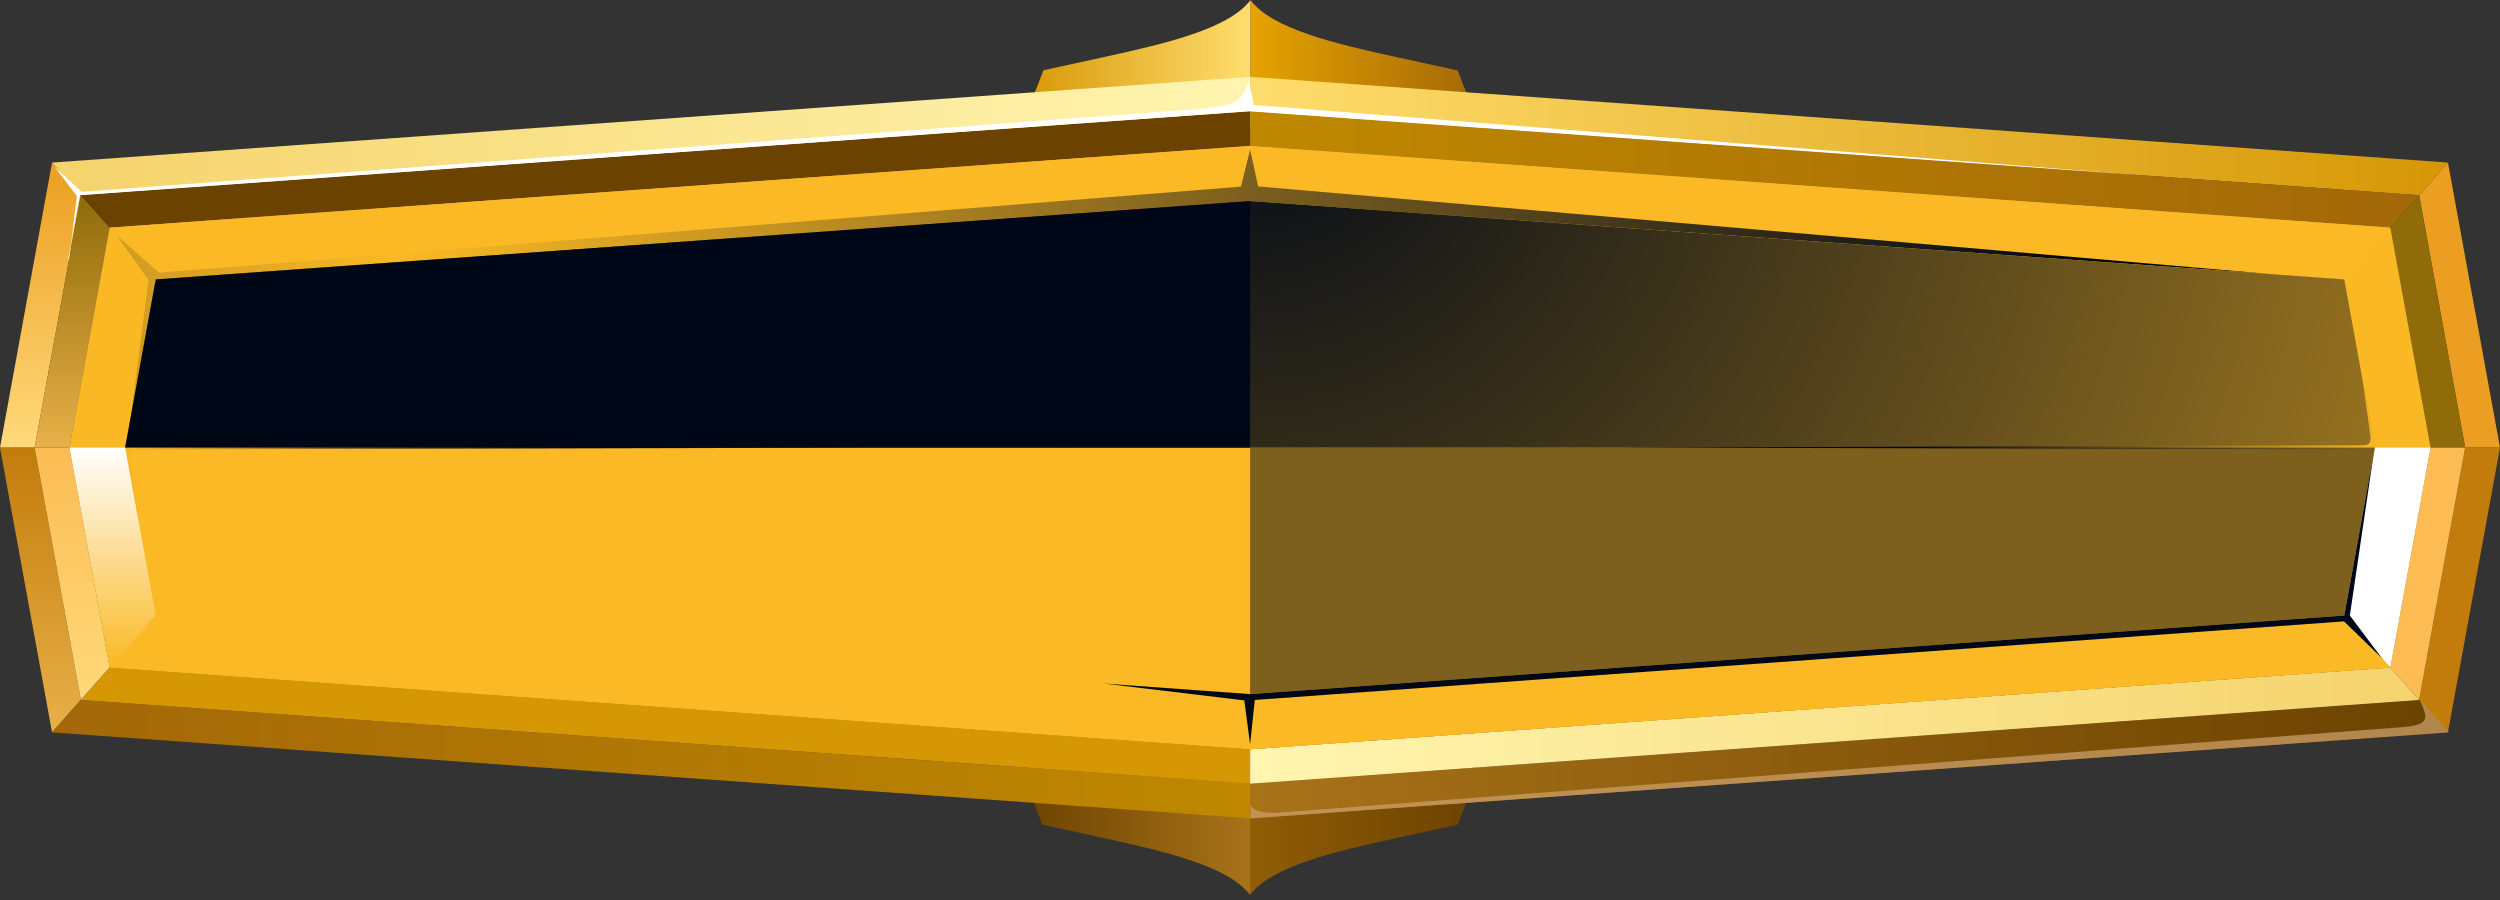 <svg width="100" height="36" viewBox="0 0 100 36" fill="none" xmlns="http://www.w3.org/2000/svg">
<rect x="0" y="0" width="100" height="36" fill="#333333" stroke="none"/>
<path fill-rule="evenodd" clip-rule="evenodd" d="M40.799 30.691L41.693 32.987L44.132 33.518C46.599 34.058 49.133 34.644 50 35.796V30.638L40.781 30.663L40.799 30.691Z" fill="url(#paint0_linear_59_148)"/>
<path fill-rule="evenodd" clip-rule="evenodd" d="M59.201 30.691L58.307 32.987L55.876 33.518C53.401 34.058 50.876 34.644 50 35.796V30.663H59.228L59.201 30.691Z" fill="url(#paint1_linear_59_148)"/>
<path fill-rule="evenodd" clip-rule="evenodd" d="M40.844 5.106L41.738 2.81L44.178 2.278C46.644 1.738 49.156 1.153 50.023 0V5.133H40.826L40.844 5.106Z" fill="url(#paint2_linear_59_148)"/>
<path fill-rule="evenodd" clip-rule="evenodd" d="M59.201 5.116L58.307 2.819L55.876 2.288C53.401 1.748 50.898 1.163 50.023 0.01V5.143H59.228L59.201 5.116Z" fill="url(#paint3_linear_59_148)"/>
<path fill-rule="evenodd" clip-rule="evenodd" d="M1.385 17.903L3.235 7.808L2.082 6.503L0 17.903H1.385Z" fill="url(#paint4_linear_59_148)"/>
<path fill-rule="evenodd" clip-rule="evenodd" d="M3.235 7.808L1.385 17.903H2.779L4.388 9.105L3.235 7.808Z" fill="url(#paint5_linear_59_148)"/>
<path fill-rule="evenodd" clip-rule="evenodd" d="M3.235 7.809L50.004 4.45V3.072L2.082 6.503L3.235 7.809Z" fill="url(#paint6_linear_59_148)"/>
<path fill-rule="evenodd" clip-rule="evenodd" d="M50.005 4.449L3.235 7.808L4.388 9.105L50.005 5.836V4.449Z" fill="url(#paint7_linear_59_148)"/>
<path fill-rule="evenodd" clip-rule="evenodd" d="M98.606 17.903L96.765 7.808L97.918 6.503L100 17.903H98.606Z" fill="url(#paint8_linear_59_148)"/>
<path fill-rule="evenodd" clip-rule="evenodd" d="M96.765 7.808L98.606 17.903H97.221L95.612 9.105L96.765 7.808Z" fill="url(#paint9_linear_59_148)"/>
<path fill-rule="evenodd" clip-rule="evenodd" d="M96.765 7.809L50.005 4.45V3.072L97.918 6.503L96.765 7.809Z" fill="url(#paint10_linear_59_148)"/>
<path fill-rule="evenodd" clip-rule="evenodd" d="M50.005 4.449L96.765 7.808L95.612 9.105L50.005 5.836V4.449Z" fill="url(#paint11_linear_59_148)"/>
<path fill-rule="evenodd" clip-rule="evenodd" d="M1.385 17.903L3.235 27.998L2.082 29.295L0 17.903H1.385Z" fill="url(#paint12_linear_59_148)"/>
<path fill-rule="evenodd" clip-rule="evenodd" d="M3.235 27.998L1.385 17.903H2.779L4.388 26.701L3.235 27.998Z" fill="url(#paint13_linear_59_148)"/>
<path fill-rule="evenodd" clip-rule="evenodd" d="M3.235 27.998L50.004 31.348V32.735L2.082 29.295L3.235 27.998Z" fill="url(#paint14_linear_59_148)"/>
<path fill-rule="evenodd" clip-rule="evenodd" d="M50.005 31.348L3.235 27.998L4.388 26.701L50.005 29.97V31.348Z" fill="url(#paint15_linear_59_148)"/>
<path fill-rule="evenodd" clip-rule="evenodd" d="M98.606 17.903L96.765 27.998L97.918 29.294L100 17.903H98.606Z" fill="url(#paint16_linear_59_148)"/>
<path fill-rule="evenodd" clip-rule="evenodd" d="M96.765 27.998L98.606 17.903H97.221L95.612 26.701L96.765 27.998Z" fill="url(#paint17_linear_59_148)"/>
<path fill-rule="evenodd" clip-rule="evenodd" d="M96.765 27.998L50.005 31.348V32.735L97.918 29.295L96.765 27.998Z" fill="url(#paint18_linear_59_148)"/>
<path fill-rule="evenodd" clip-rule="evenodd" d="M50.005 31.348L96.765 27.998L95.612 26.701L50.005 29.97V31.348Z" fill="url(#paint19_linear_59_148)"/>
<g style="mix-blend-mode:screen">
<path fill-rule="evenodd" clip-rule="evenodd" d="M2.762 10.375L3.075 7.844L2.181 6.665L3.262 7.673L47.949 4.359C49.441 4.242 49.683 4.062 49.96 3.225L50.148 4.197L85.709 7.016L49.96 4.449L3.2 7.808L2.726 10.375H2.762Z" fill="white"/>
</g>
<g style="mix-blend-mode:multiply" opacity="0.75">
<path fill-rule="evenodd" clip-rule="evenodd" d="M50.97 32.519C50.443 32.519 50.023 32.429 50.023 32.104V32.735L97.945 29.295L96.792 27.998C97.104 28.709 97.247 28.998 96.068 29.088L50.97 32.519Z" fill="#CA9E67"/>
</g>
<path fill-rule="evenodd" clip-rule="evenodd" d="M50.004 29.97L95.612 26.701L97.221 17.903L95.612 9.105L50.004 5.836L4.388 9.105L2.779 17.903L4.388 26.701L50.004 29.97Z" fill="url(#paint20_linear_59_148)"/>
<path fill-rule="evenodd" clip-rule="evenodd" d="M50.005 27.764L93.771 24.621L94.995 17.903L93.771 11.176L50.005 8.042L6.229 11.176L5.005 17.903L6.229 24.621L50.005 27.764Z" fill="url(#paint21_radial_59_148)"/>
<path fill-rule="evenodd" clip-rule="evenodd" d="M50.004 8.042V5.836L4.388 9.105L6.229 11.176L50.004 8.042Z" fill="url(#paint22_linear_59_148)"/>
<path style="mix-blend-mode:screen" opacity="0.5" fill-rule="evenodd" clip-rule="evenodd" d="M5.005 17.903L6.229 11.176L4.388 9.105L2.779 17.903H5.005Z" fill="url(#paint23_linear_59_148)"/>
<path style="mix-blend-mode:multiply" fill-rule="evenodd" clip-rule="evenodd" d="M6.229 24.621L5.005 17.903H2.779L4.388 26.701L6.229 24.621Z" fill="url(#paint24_linear_59_148)"/>
<path style="mix-blend-mode:screen" opacity="0.5" fill-rule="evenodd" clip-rule="evenodd" d="M94.995 17.903L93.771 11.176L95.612 9.105L97.221 17.903H94.995Z" fill="url(#paint25_linear_59_148)"/>
<path style="mix-blend-mode:multiply" fill-rule="evenodd" clip-rule="evenodd" d="M93.771 24.621L94.995 17.903H97.221L95.612 26.701L93.771 24.621Z" fill="url(#paint26_linear_59_148)"/>
<path fill-rule="evenodd" clip-rule="evenodd" d="M50.005 8.042V5.836L95.612 9.105L93.771 11.176L50.005 8.042Z" fill="url(#paint27_linear_59_148)"/>
<path style="mix-blend-mode:multiply" fill-rule="evenodd" clip-rule="evenodd" d="M50.004 27.764V29.97L4.388 26.701L6.229 24.621L50.004 27.764Z" fill="url(#paint28_linear_59_148)"/>
<path style="mix-blend-mode:multiply" fill-rule="evenodd" clip-rule="evenodd" d="M50.005 27.764V29.97L95.612 26.701L93.771 24.621L50.005 27.764Z" fill="url(#paint29_linear_59_148)"/>
<path style="mix-blend-mode:screen" fill-rule="evenodd" clip-rule="evenodd" d="M5.237 16.642L5.943 11.203L4.656 9.402L6.354 10.906L49.638 7.466L50.005 5.989L50.326 7.457L90.786 10.96L50.005 8.042L6.229 11.176L5.237 16.642Z" fill="url(#paint30_radial_59_148)"/>
<path style="mix-blend-mode:screen" fill-rule="evenodd" clip-rule="evenodd" d="M94.995 17.903L93.771 11.176L50.005 8.042L6.229 11.176L5.005 17.903H94.995Z" fill="url(#paint31_radial_59_148)"/>
<g style="mix-blend-mode:screen">
<path style="mix-blend-mode:screen" fill-rule="evenodd" clip-rule="evenodd" d="M5.488 17.975L35.776 17.903L5.505 17.831C5.264 17.831 5.148 17.75 5.193 17.489L5.532 15.111L5.023 17.903L5.532 20.695L5.193 18.317C5.13 18.056 5.246 17.975 5.488 17.975ZM94.486 20.677L94.995 17.885L94.486 15.094L94.825 17.471C94.825 17.732 94.754 17.813 94.504 17.813L64.242 17.903L94.504 17.975C94.754 17.975 94.861 18.056 94.825 18.317L94.486 20.677Z" fill="url(#paint32_radial_59_148)"/>
</g>
<path style="mix-blend-mode:screen" fill-rule="evenodd" clip-rule="evenodd" d="M50.005 17.903V8.042L6.229 11.176L5.005 17.903H94.995H50.005Z" fill="url(#paint33_radial_59_148)"/>
<path style="mix-blend-mode:screen" opacity="0.5" fill-rule="evenodd" clip-rule="evenodd" d="M50.005 17.903V27.764L93.771 24.621L94.995 17.903H5.005H50.005Z" fill="url(#paint34_radial_59_148)"/>
<path style="mix-blend-mode:screen" fill-rule="evenodd" clip-rule="evenodd" d="M44.132 27.34L49.772 28.016L50.004 29.772L50.192 27.998L93.761 24.855L95.281 26.332L93.994 24.621L94.95 18.137L93.77 24.621L50.004 27.764L44.132 27.34Z" fill="url(#paint35_radial_59_148)"/>
<defs>
<linearGradient id="paint0_linear_59_148" x1="40.799" y1="33.23" x2="49.995" y2="33.23" gradientUnits="userSpaceOnUse">
<stop stop-color="#6B4200"/>
<stop offset="1" stop-color="#A87219"/>
</linearGradient>
<linearGradient id="paint1_linear_59_148" x1="49.996" y1="33.23" x2="59.201" y2="33.23" gradientUnits="userSpaceOnUse">
<stop stop-color="#915D06"/>
<stop offset="1" stop-color="#6B4200"/>
</linearGradient>
<linearGradient id="paint2_linear_59_148" x1="40.799" y1="2.576" x2="49.996" y2="2.576" gradientUnits="userSpaceOnUse">
<stop stop-color="#D69705"/>
<stop offset="1" stop-color="#FFDD6E"/>
</linearGradient>
<linearGradient id="paint3_linear_59_148" x1="49.996" y1="2.576" x2="59.201" y2="2.576" gradientUnits="userSpaceOnUse">
<stop stop-color="#E6A300"/>
<stop offset="1" stop-color="#A36808"/>
</linearGradient>
<linearGradient id="paint4_linear_59_148" x1="1.618" y1="17.903" x2="1.618" y2="6.503" gradientUnits="userSpaceOnUse">
<stop stop-color="#FFD97A"/>
<stop offset="1" stop-color="#EB9E21"/>
</linearGradient>
<linearGradient id="paint5_linear_59_148" x1="2.887" y1="17.903" x2="2.887" y2="7.808" gradientUnits="userSpaceOnUse">
<stop stop-color="#E8B048"/>
<stop offset="1" stop-color="#8F6B09"/>
</linearGradient>
<linearGradient id="paint6_linear_59_148" x1="2.082" y1="5.44" x2="49.995" y2="5.44" gradientUnits="userSpaceOnUse">
<stop stop-color="#F5D36C"/>
<stop offset="1" stop-color="#FFF5B0"/>
</linearGradient>
<linearGradient id="paint7_linear_59_148" x1="172.54" y1="91.277" x2="2619.5" y2="91.277" gradientUnits="userSpaceOnUse">
<stop stop-color="#6B4200"/>
<stop offset="1" stop-color="#A87219"/>
</linearGradient>
<linearGradient id="paint8_linear_59_148" x1="452.909" y1="360.033" x2="452.909" y2="215.702" gradientUnits="userSpaceOnUse">
<stop stop-color="#FFD97A"/>
<stop offset="1" stop-color="#EB9E21"/>
</linearGradient>
<linearGradient id="paint9_linear_59_148" x1="420.941" y1="320.847" x2="420.941" y2="207.685" gradientUnits="userSpaceOnUse">
<stop stop-color="#E8B048"/>
<stop offset="1" stop-color="#8F6B09"/>
</linearGradient>
<linearGradient id="paint10_linear_59_148" x1="49.996" y1="5.44" x2="97.918" y2="5.44" gradientUnits="userSpaceOnUse">
<stop stop-color="#FFDD6E"/>
<stop offset="1" stop-color="#D69705"/>
</linearGradient>
<linearGradient id="paint11_linear_59_148" x1="49.996" y1="6.773" x2="96.765" y2="6.773" gradientUnits="userSpaceOnUse">
<stop stop-color="#BF8800"/>
<stop offset="1" stop-color="#A36808"/>
</linearGradient>
<linearGradient id="paint12_linear_59_148" x1="1.618" y1="29.295" x2="1.618" y2="17.903" gradientUnits="userSpaceOnUse">
<stop stop-color="#E8B048"/>
<stop offset="1" stop-color="#C27C0C"/>
</linearGradient>
<linearGradient id="paint13_linear_59_148" x1="2.887" y1="27.998" x2="2.887" y2="17.903" gradientUnits="userSpaceOnUse">
<stop stop-color="#FFD97A"/>
<stop offset="1" stop-color="#FCBC53"/>
</linearGradient>
<linearGradient id="paint14_linear_59_148" x1="2.082" y1="30.366" x2="49.995" y2="30.366" gradientUnits="userSpaceOnUse">
<stop stop-color="#A36808"/>
<stop offset="1" stop-color="#BF8800"/>
</linearGradient>
<linearGradient id="paint15_linear_59_148" x1="172.54" y1="228.18" x2="2619.5" y2="228.18" gradientUnits="userSpaceOnUse">
<stop stop-color="#D69705"/>
<stop offset="1" stop-color="#FFDD6E"/>
</linearGradient>
<linearGradient id="paint16_linear_59_148" x1="452.909" y1="515.256" x2="452.909" y2="371.154" gradientUnits="userSpaceOnUse">
<stop stop-color="#E8B048"/>
<stop offset="1" stop-color="#C27C0C"/>
</linearGradient>
<linearGradient id="paint17_linear_59_148" x1="420.941" y1="444.104" x2="420.941" y2="330.942" gradientUnits="userSpaceOnUse">
<stop stop-color="#FFD97A"/>
<stop offset="1" stop-color="#FCBC53"/>
</linearGradient>
<linearGradient id="paint18_linear_59_148" x1="49.996" y1="30.366" x2="97.918" y2="30.366" gradientUnits="userSpaceOnUse">
<stop stop-color="#A87219"/>
<stop offset="1" stop-color="#6B4200"/>
</linearGradient>
<linearGradient id="paint19_linear_59_148" x1="49.996" y1="29.025" x2="96.765" y2="29.025" gradientUnits="userSpaceOnUse">
<stop stop-color="#FFF5B0"/>
<stop offset="1" stop-color="#F5D36C"/>
</linearGradient>
<linearGradient id="paint20_linear_59_148" x1="49.995" y1="29.97" x2="49.995" y2="5.827" gradientUnits="userSpaceOnUse">
<stop stop-color="#FAB925"/>
<stop offset="1" stop-color="#FAB925"/>
</linearGradient>
<radialGradient id="paint21_radial_59_148" cx="0" cy="0" r="1" gradientUnits="userSpaceOnUse" gradientTransform="translate(5039.06 834.955) scale(7027.34 1540.03)">
<stop stop-color="#FAB925"/>
<stop offset="1" stop-color="#FAB925"/>
</radialGradient>
<linearGradient id="paint22_linear_59_148" x1="228.364" y1="115.681" x2="2556.16" y2="115.681" gradientUnits="userSpaceOnUse">
<stop stop-color="#FAB925"/>
<stop offset="1" stop-color="#FAB925"/>
</linearGradient>
<linearGradient id="paint23_linear_59_148" x1="4.504" y1="17.903" x2="4.504" y2="9.105" gradientUnits="userSpaceOnUse">
<stop stop-color="#FAB925"/>
<stop offset="0.93" stop-color="#FAB925"/>
</linearGradient>
<linearGradient id="paint24_linear_59_148" x1="4.504" y1="26.701" x2="4.504" y2="17.903" gradientUnits="userSpaceOnUse">
<stop stop-color="#FAB925"/>
<stop offset="1" stop-color="white"/>
</linearGradient>
<linearGradient id="paint25_linear_59_148" x1="462.384" y1="281.932" x2="462.384" y2="195.975" gradientUnits="userSpaceOnUse">
<stop stop-color="#FAB925"/>
<stop offset="0.93" stop-color="#FAB925"/>
</linearGradient>
<linearGradient id="paint26_linear_59_148" x1="462.384" y1="376.687" x2="462.384" y2="290.73" gradientUnits="userSpaceOnUse">
<stop stop-color="#FAB925"/>
<stop offset="1" stop-color="white"/>
</linearGradient>
<linearGradient id="paint27_linear_59_148" x1="2601.28" y1="115.681" x2="4929.08" y2="115.681" gradientUnits="userSpaceOnUse">
<stop stop-color="#FAB925"/>
<stop offset="1" stop-color="#FAB925"/>
</linearGradient>
<linearGradient id="paint28_linear_59_148" x1="228.364" y1="246.286" x2="2556.16" y2="246.286" gradientUnits="userSpaceOnUse">
<stop stop-color="#FAB925"/>
<stop offset="1" stop-color="#FAB925"/>
</linearGradient>
<linearGradient id="paint29_linear_59_148" x1="2601.28" y1="246.286" x2="4929.08" y2="246.286" gradientUnits="userSpaceOnUse">
<stop stop-color="#FAB925"/>
<stop offset="1" stop-color="#FAB925"/>
</linearGradient>
<radialGradient id="paint30_radial_59_148" cx="0" cy="0" r="1" gradientUnits="userSpaceOnUse" gradientTransform="translate(16.364 9.988) scale(66.413 66.917)">
<stop stop-color="#FAB925"/>
<stop offset="1" stop-color="#000817"/>
</radialGradient>
<radialGradient id="paint31_radial_59_148" cx="0" cy="0" r="1" gradientUnits="userSpaceOnUse" gradientTransform="translate(49.995 2.964) scale(78.273 78.867)">
<stop stop-color="#000817"/>
<stop offset="1" stop-color="#FAB925"/>
</radialGradient>
<radialGradient id="paint32_radial_59_148" cx="0" cy="0" r="1" gradientUnits="userSpaceOnUse" gradientTransform="translate(49.996 17.903) scale(45.089 45.431)">
<stop offset="0.59" stop-color="#000817"/>
<stop offset="1" stop-color="#FAB925"/>
</radialGradient>
<radialGradient id="paint33_radial_59_148" cx="0" cy="0" r="1" gradientUnits="userSpaceOnUse" gradientTransform="translate(4974.27 684.482) scale(5490.3 601.597)">
<stop stop-color="#FAB925"/>
<stop offset="1" stop-color="#000817"/>
</radialGradient>
<radialGradient id="paint34_radial_59_148" cx="0" cy="0" r="1" gradientUnits="userSpaceOnUse" gradientTransform="translate(-25293.9 -1019.44) rotate(180) scale(5490.3 601.597)">
<stop stop-color="#FAB925"/>
<stop offset="1" stop-color="#000817"/>
</radialGradient>
<radialGradient id="paint35_radial_59_148" cx="0" cy="0" r="1" gradientUnits="userSpaceOnUse" gradientTransform="translate(4860.79 547.397) scale(2131.36 484.816)">
<stop stop-color="#FAB925"/>
<stop offset="1" stop-color="#000817"/>
</radialGradient>
</defs>
</svg>
